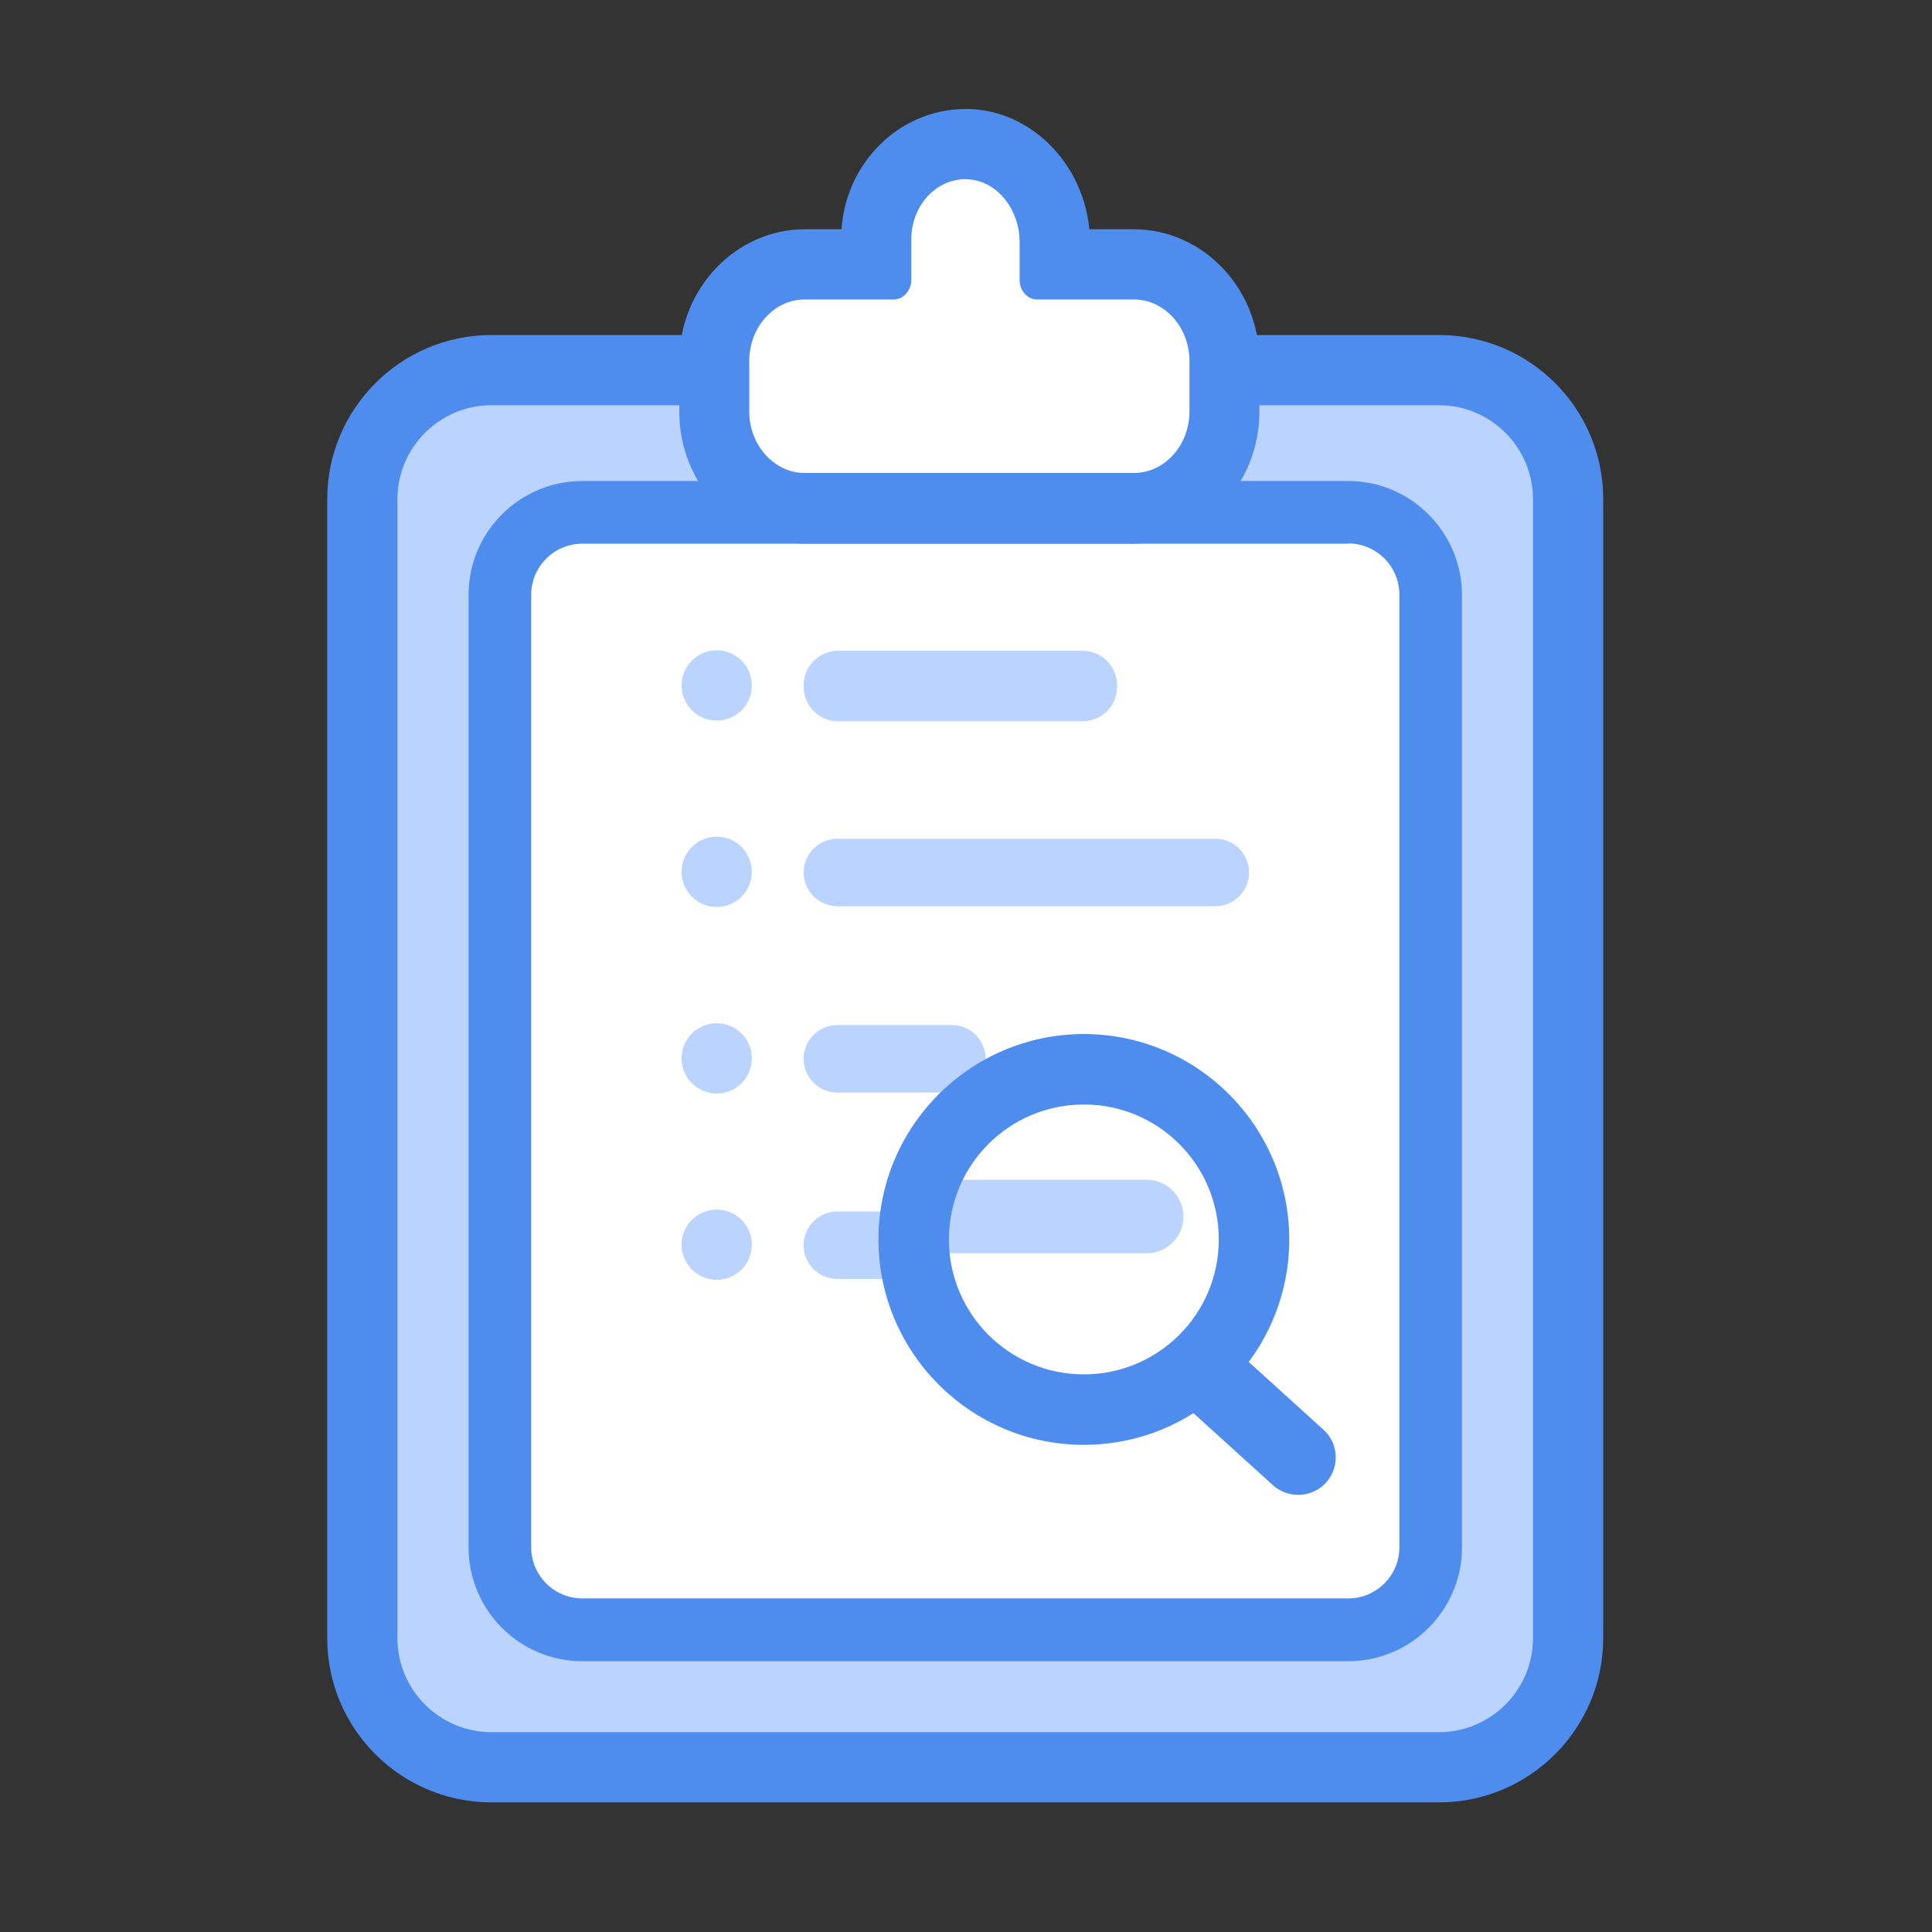 <!-- Generated by IcoMoon.io -->
<svg version="1.1" xmlns="http://www.w3.org/2000/svg" width="32" height="32" viewBox="0 0 32 32">
<rect x="0" y="0" width="32" height="32" fill="#333333" stroke="none"/>
<title>order</title>
<path fill="#bad4ff" d="M8.138 29.267c-1.178 0-2.136-0.958-2.136-2.136v-18.864c0-1.178 0.958-2.136 2.136-2.136h15.698c1.178 0 2.136 0.958 2.136 2.136v18.868c0 1.178-0.958 2.136-2.136 2.136h-15.698z"></path>
<path fill="#4e8cee" d="M23.836 6.712c0.855 0 1.555 0.699 1.555 1.555v18.868c0 0.855-0.699 1.555-1.555 1.555h-15.698c-0.855 0-1.555-0.699-1.555-1.555v-18.868c0-0.855 0.699-1.555 1.555-1.555h15.698zM23.836 5.549h-15.698c-1.498 0-2.718 1.22-2.718 2.718v18.868c0 1.498 1.22 2.718 2.718 2.718h15.698c1.498 0 2.718-1.22 2.718-2.718v-18.868c0-1.501-1.216-2.718-2.718-2.718z"></path>
<path fill="#fff" d="M9.647 26.994c-0.753 0-1.365-0.612-1.365-1.365v-15.778c0-0.753 0.612-1.365 1.365-1.365h12.684c0.753 0 1.365 0.612 1.365 1.365v15.778c0 0.753-0.612 1.365-1.365 1.365h-12.684z"></path>
<path fill="#4e8cee" d="M22.33 9.001c0.468 0 0.848 0.38 0.848 0.848v15.778c0 0.468-0.38 0.848-0.848 0.848h-12.684c-0.467 0-0.848-0.38-0.848-0.848v-15.774c0-0.467 0.38-0.848 0.848-0.848h12.684zM22.33 7.967h-12.684c-1.038 0-1.885 0.844-1.885 1.885v15.778c0 1.038 0.844 1.885 1.885 1.885h12.684c1.038 0 1.885-0.844 1.885-1.885v-15.778c-0.004-1.041-0.848-1.885-1.885-1.885z"></path>
<path fill="#fff" d="M13.33 8.419c-0.829 0-1.501-0.718-1.501-1.604v-0.836c0-0.886 0.673-1.604 1.501-1.604h1.178v-0.414c0-0.87 0.661-1.577 1.479-1.577h0.042c0.794 0.023 1.437 0.753 1.437 1.623v0.369h1.308c0.829 0 1.501 0.718 1.501 1.604v0.836c0 0.886-0.673 1.604-1.501 1.604h-5.443z"></path>
<path fill="#4e8cee" d="M15.991 2.969h0.023c0.494 0.015 0.874 0.494 0.874 1.041v0.627c0 0.179 0.129 0.323 0.293 0.323h1.6c0.506 0 0.92 0.46 0.92 1.019v0.836c0 0.563-0.414 1.019-0.92 1.019h-5.451c-0.506 0-0.92-0.46-0.92-1.019v-0.836c0-0.563 0.414-1.019 0.92-1.019h1.471c0.16 0 0.293-0.144 0.293-0.323v-0.673c0-0.547 0.399-0.996 0.897-0.996zM15.991 1.805c-0.566 0-1.114 0.247-1.498 0.677-0.327 0.361-0.521 0.821-0.555 1.315h-0.604c-1.148 0-2.083 0.981-2.083 2.186v0.836c0 1.205 0.935 2.186 2.083 2.186h5.443c1.148 0 2.083-0.981 2.083-2.186v-0.836c0-1.205-0.935-2.186-2.083-2.186h-0.734c-0.103-1.087-0.958-1.961-1.995-1.992h-0.057z"></path>
<path fill="#bad4ff" d="M11.289 11.353c0 0.321 0.26 0.582 0.582 0.582s0.582-0.26 0.582-0.582v0c0-0.321-0.26-0.582-0.582-0.582s-0.582 0.26-0.582 0.582v0z"></path>
<path fill="#bad4ff" d="M17.933 11.946h-4.052c-0.312 0-0.57-0.255-0.57-0.57v-0.027c0-0.312 0.255-0.57 0.57-0.57h4.052c0.312 0 0.57 0.255 0.57 0.57v0.027c0 0.315-0.255 0.57-0.57 0.57z"></path>
<path fill="#bad4ff" d="M11.289 17.53c0 0.321 0.26 0.582 0.582 0.582s0.582-0.26 0.582-0.582v0c0-0.321-0.26-0.582-0.582-0.582s-0.582 0.26-0.582 0.582v0z"></path>
<path fill="#bad4ff" d="M15.766 18.096h-1.897c-0.308 0-0.559-0.251-0.559-0.559s0.251-0.559 0.559-0.559h1.897c0.308 0 0.559 0.251 0.559 0.559s-0.251 0.559-0.559 0.559z"></path>
<path fill="#bad4ff" d="M11.289 14.44c0 0.321 0.26 0.582 0.582 0.582s0.582-0.26 0.582-0.582v0c0-0.321-0.26-0.582-0.582-0.582s-0.582 0.26-0.582 0.582v0z"></path>
<path fill="#bad4ff" d="M20.13 15.010h-6.26c-0.308 0-0.559-0.251-0.559-0.559s0.251-0.559 0.559-0.559h6.26c0.308 0 0.559 0.251 0.559 0.559s-0.251 0.559-0.559 0.559z"></path>
<path fill="#bad4ff" d="M11.289 20.616c0 0.321 0.26 0.582 0.582 0.582s0.582-0.26 0.582-0.582v0c0-0.321-0.26-0.582-0.582-0.582s-0.582 0.26-0.582 0.582v0z"></path>
<path fill="#bad4ff" d="M14.964 21.183h-1.095c-0.308 0-0.559-0.251-0.559-0.559s0.251-0.559 0.559-0.559h1.095c0.308 0 0.559 0.251 0.559 0.559s-0.251 0.559-0.559 0.559z"></path>
<path fill="#4e8cee" d="M21.084 24.6l-1.543-1.399c-0.255-0.228-0.274-0.623-0.042-0.878 0.228-0.255 0.623-0.274 0.878-0.042l1.543 1.399c0.255 0.228 0.274 0.623 0.042 0.878-0.228 0.251-0.623 0.27-0.878 0.042z"></path>
<path fill="#bad4ff" d="M18.997 20.757h-3.706v-1.216h3.702c0.334 0 0.608 0.274 0.608 0.608 0.004 0.334-0.27 0.608-0.604 0.608z"></path>
<path fill="#4e8cee" d="M17.952 18.294c1.235 0 2.235 1 2.235 2.235s-1 2.235-2.235 2.235-2.235-1-2.235-2.235 1-2.235 2.235-2.235zM17.952 17.127c-1.874 0-3.402 1.524-3.402 3.402 0 1.874 1.524 3.402 3.402 3.402s3.402-1.524 3.402-3.402c0-1.874-1.524-3.402-3.402-3.402z"></path>
</svg>
